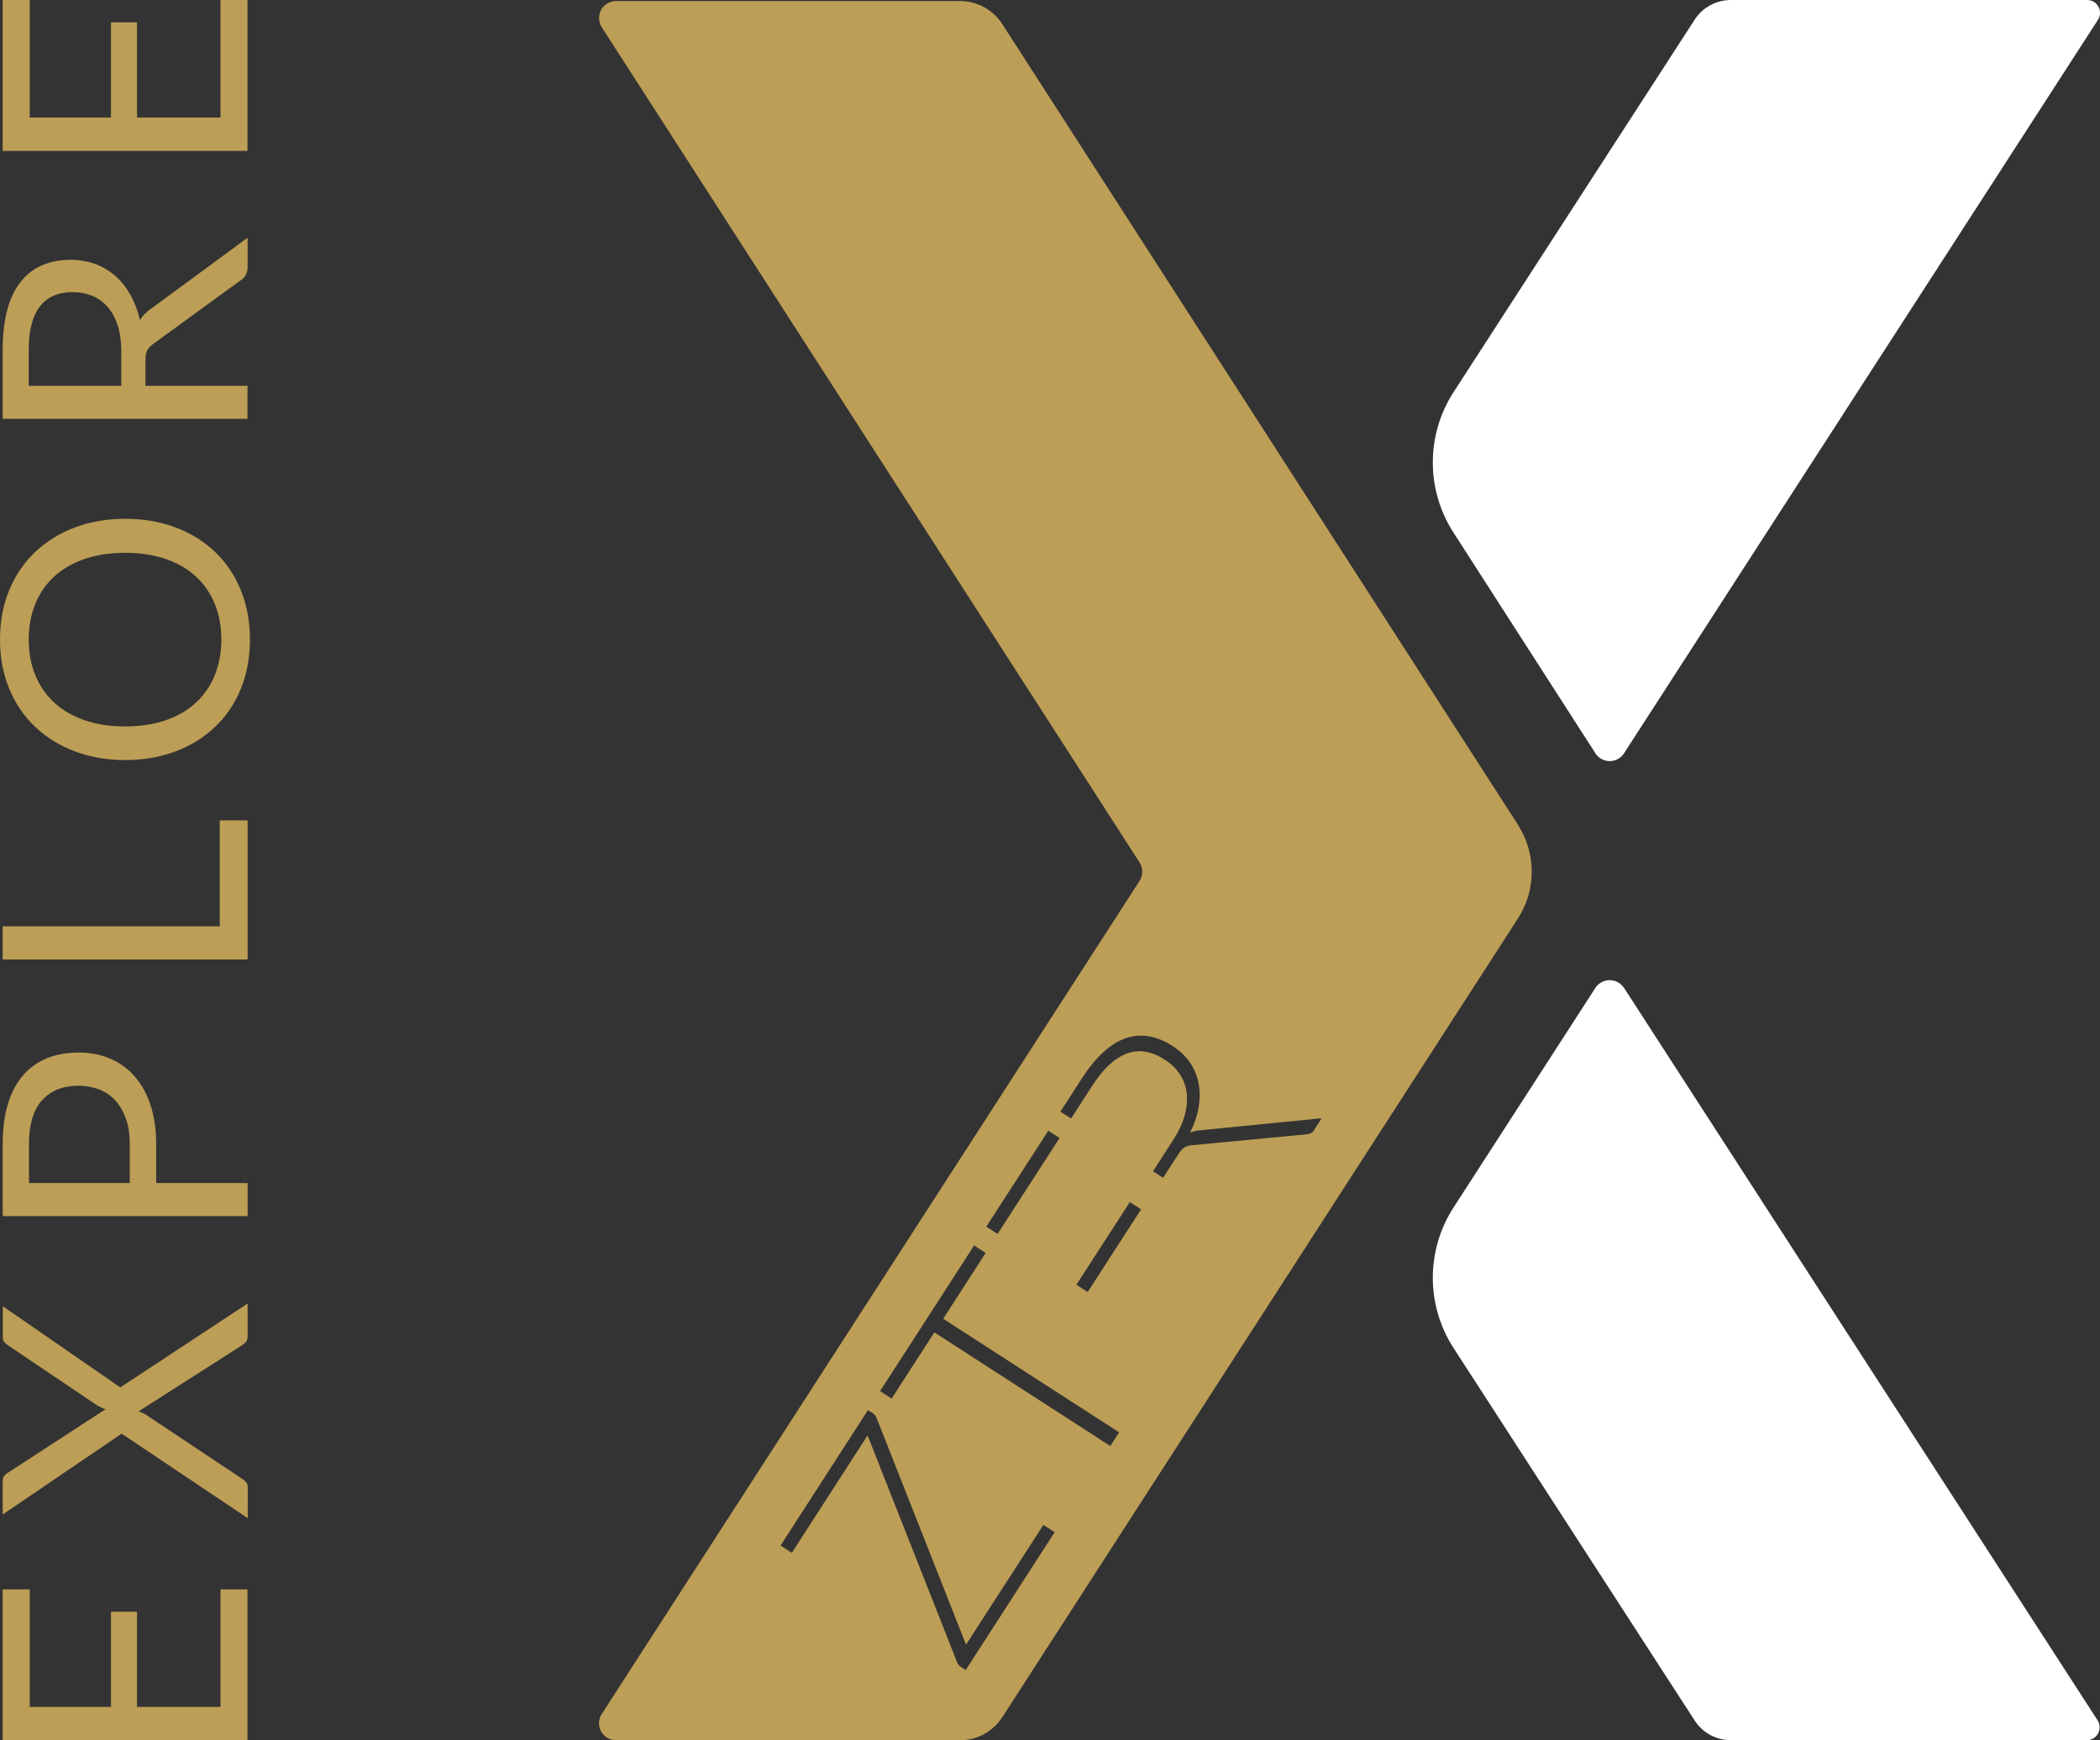 <?xml version="1.0" encoding="UTF-8"?>
<svg id="Layer_1" data-name="Layer 1" xmlns="http://www.w3.org/2000/svg" viewBox="0 0 171.06 141.73">
  <rect x="0" y="0" width="171.06" height="141.73" fill="#333333" stroke="none"/>
  <defs>
    <style>
      .cls-1 {
        fill: #fff;
      }

      .cls-2 {
        fill: none;
      }

      .cls-3 {
        fill: #bd9e56;
      }
    </style>
  </defs>
  <g>
    <path class="cls-2" d="M78.69,133.95l-7.27-18.42c-.08-.19-.19-.34-.34-.44l-.38-.24-7.12,11.03,.92,.59,6.17-9.56,7.29,18.47c.07,.17,.17,.29,.3,.38l.4,.26,7.24-11.22-.92-.59-6.3,9.75Z"/>
    <rect class="cls-2" x="78.68" y="95.74" width="9.3" height="1.09" transform="translate(-42.76 114.06) rotate(-57.15)"/>
    <polygon class="cls-2" points="80.29 102.05 79.35 101.44 71.69 113.3 72.63 113.91 76.11 108.51 90.44 117.76 91.15 116.66 76.83 107.41 80.29 102.05"/>
    <path class="cls-2" d="M96.95,92.25c.36-.72,.59-1.41,.7-2.1,.11-.68,.11-1.33-.01-1.94-.12-.61-.35-1.17-.71-1.69-.35-.51-.82-.96-1.4-1.33-1.32-.85-2.59-1.06-3.84-.63-1.24,.43-2.43,1.53-3.57,3.29l-1.73,2.68,.87,.56,1.73-2.68c.88-1.36,1.81-2.23,2.79-2.6,.98-.37,2.02-.21,3.11,.49,.53,.34,.95,.75,1.25,1.22,.3,.47,.48,.98,.54,1.55,.06,.57,0,1.17-.18,1.81s-.49,1.3-.93,1.97l-1.64,2.54,.82,.53,1.22-1.88c.19-.29,.36-.49,.52-.59,.16-.1,.35-.16,.59-.18l9.35-.89c.15-.01,.28-.05,.37-.1,.1-.05,.18-.14,.26-.25l.62-.96-9.99,.99c-.27,.02-.51,.08-.73,.19Z"/>
    <rect class="cls-2" x="86.31" y="101.02" width="8.02" height="1.09" transform="translate(-44 122.35) rotate(-57.15)"/>
    <path class="cls-3" d="M123.67,67.2h0L81.65,1.97c-.76-1.18-2.06-1.89-3.46-1.89h-27.99c-.77,0-1.4,.61-1.4,1.38,0,.28,.08,.55,.23,.78l43.79,67.99c.3,.46,.3,1.06,0,1.52l-43.79,67.82c-.43,.64-.25,1.51,.39,1.93,.23,.15,.5,.23,.78,.23h27.99c1.4,0,2.7-.72,3.46-1.89l41.99-65.03c1.5-2.31,1.51-5.29,.02-7.61Zm-38.28,24.89l.92,.59-5.05,7.81-.92-.59,5.05-7.81Zm-6.73,43.92l-.4-.26c-.14-.09-.24-.22-.3-.38l-7.29-18.47-6.17,9.56-.92-.59,7.12-11.03,.38,.24c.15,.1,.27,.24,.34,.44l7.27,18.42,6.3-9.75,.92,.59-7.24,11.22Zm11.78-18.25l-14.33-9.25-3.48,5.39-.94-.61,7.66-11.86,.94,.61-3.46,5.36,14.33,9.25-.71,1.1Zm-1.84-12.54l-.92-.59,4.35-6.73,.92,.59-4.35,6.73Zm18.45-13.19c-.07,.11-.16,.2-.26,.25-.1,.05-.22,.09-.37,.1l-9.35,.89c-.24,.02-.43,.08-.59,.18-.16,.1-.33,.29-.52,.59l-1.22,1.88-.82-.53,1.64-2.54c.44-.68,.75-1.33,.93-1.97s.24-1.24,.18-1.81c-.06-.57-.24-1.08-.54-1.55-.3-.47-.71-.87-1.25-1.22-1.09-.7-2.12-.87-3.11-.49-.98,.37-1.92,1.24-2.79,2.6l-1.73,2.68-.87-.56,1.73-2.68c1.14-1.76,2.33-2.86,3.57-3.29,1.24-.43,2.52-.22,3.84,.63,.58,.38,1.05,.82,1.4,1.33,.35,.51,.59,1.08,.71,1.69,.12,.61,.12,1.26,.01,1.94-.11,.68-.34,1.38-.7,2.1,.22-.1,.46-.16,.73-.19l9.99-.99-.62,.96Z"/>
    <path class="cls-1" d="M132.3,80.48c-.41-.65-1.27-.85-1.92-.44-.18,.11-.33,.26-.44,.44l-11.54,17.86c-2.25,3.48-2.25,7.96,0,11.44l19.65,30.35c.65,1,1.77,1.6,2.96,1.59h28.98c.58,0,1.04-.47,1.04-1.05,0-.2-.06-.4-.17-.57l-38.56-59.63Z"/>
    <path class="cls-1" d="M129.94,61.33c.41,.65,1.27,.85,1.92,.44,.18-.11,.33-.26,.44-.44L170.89,1.62c.32-.48,.18-1.13-.3-1.45-.17-.11-.37-.17-.57-.17h-29.01c-1.19,0-2.31,.59-2.96,1.59l-19.65,30.35c-2.25,3.48-2.25,7.96,0,11.44l11.54,17.94Z"/>
  </g>
  <g>
    <path class="cls-3" d="M.22,129.44H2.42v9.57h6.62v-7.75h2.12v7.75h6.8v-9.57h2.2v12.29H.22v-12.29Z"/>
    <path class="cls-3" d="M9.92,116.75L.22,123.34v-2.69c0-.19,.03-.34,.1-.43,.07-.09,.16-.18,.28-.25l7.99-5.2c-.19-.06-.41-.16-.64-.29l-7.29-4.91c-.13-.08-.23-.17-.31-.27-.08-.1-.12-.22-.12-.35v-2.57l9.57,6.61,10.37-6.83v2.67c0,.2-.05,.36-.16,.48-.11,.12-.23,.21-.36,.29l-8.36,5.34c.19,.06,.38,.15,.56,.25l7.81,5.2c.13,.08,.25,.18,.36,.29s.16,.26,.16,.45v2.51l-10.24-6.86Z"/>
    <path class="cls-3" d="M12.71,96.35h7.46v2.69H.22v-5.89c0-1.26,.15-2.36,.44-3.29s.71-1.7,1.25-2.32c.54-.61,1.19-1.07,1.95-1.37,.76-.3,1.61-.45,2.55-.45s1.78,.16,2.55,.49c.77,.32,1.43,.8,1.99,1.43,.56,.63,.99,1.4,1.3,2.33,.31,.93,.47,1.99,.47,3.19v3.2Zm-2.14,0v-3.2c0-.77-.1-1.45-.31-2.04s-.49-1.08-.86-1.48c-.37-.4-.8-.7-1.31-.9-.51-.2-1.07-.31-1.68-.31-1.27,0-2.26,.39-2.98,1.18-.71,.78-1.07,1.97-1.07,3.55v3.2H10.56Z"/>
    <path class="cls-3" d="M17.9,75.44v-8.63h2.27v11.33H.22v-2.7H17.9Z"/>
    <path class="cls-3" d="M10.2,42.25c1.49,0,2.86,.24,4.11,.71s2.32,1.14,3.22,2c.9,.86,1.6,1.9,2.09,3.11s.74,2.55,.74,4.01-.25,2.8-.74,4.01-1.19,2.24-2.09,3.1c-.9,.86-1.97,1.53-3.22,2s-2.62,.71-4.11,.71-2.86-.24-4.11-.71-2.32-1.14-3.23-2-1.61-1.9-2.11-3.1c-.5-1.21-.75-2.54-.75-4.01s.25-2.8,.75-4.01c.5-1.21,1.2-2.25,2.11-3.11s1.98-1.53,3.23-2,2.62-.71,4.11-.71Zm0,2.77c-1.23,0-2.32,.17-3.3,.5-.98,.33-1.8,.81-2.47,1.42-.67,.61-1.19,1.35-1.55,2.23-.36,.87-.54,1.85-.54,2.92s.18,2.04,.54,2.91c.36,.87,.88,1.62,1.55,2.23,.67,.62,1.5,1.09,2.47,1.43,.97,.33,2.07,.5,3.3,.5s2.32-.17,3.29-.5,1.79-.81,2.46-1.43c.67-.62,1.19-1.36,1.54-2.23s.54-1.84,.54-2.91-.18-2.05-.54-2.92-.87-1.61-1.54-2.23c-.67-.61-1.49-1.09-2.46-1.42s-2.07-.5-3.29-.5Z"/>
    <path class="cls-3" d="M11.84,31.42h8.32v2.69H.22v-5.64c0-1.26,.13-2.35,.38-3.27,.26-.92,.62-1.68,1.11-2.28,.48-.6,1.06-1.04,1.75-1.33s1.45-.43,2.29-.43c.7,0,1.36,.11,1.98,.33,.61,.22,1.16,.55,1.65,.97,.49,.42,.9,.94,1.24,1.54,.34,.61,.6,1.3,.78,2.07,.19-.33,.48-.63,.85-.89l7.92-5.82v2.39c0,.49-.19,.85-.57,1.08l-7.12,5.18c-.22,.16-.38,.33-.48,.52s-.15,.46-.15,.83v2.05Zm-1.96,0v-2.83c0-.79-.1-1.48-.29-2.08s-.46-1.1-.81-1.5c-.35-.4-.76-.71-1.25-.91s-1.02-.31-1.6-.31c-1.19,0-2.08,.39-2.69,1.18-.6,.78-.9,1.95-.9,3.5v2.95h7.53Z"/>
    <path class="cls-3" d="M.22,0H2.42V9.57h6.62V1.82h2.12v7.75h6.8V0h2.2V12.29H.22V0Z"/>
  </g>
</svg>